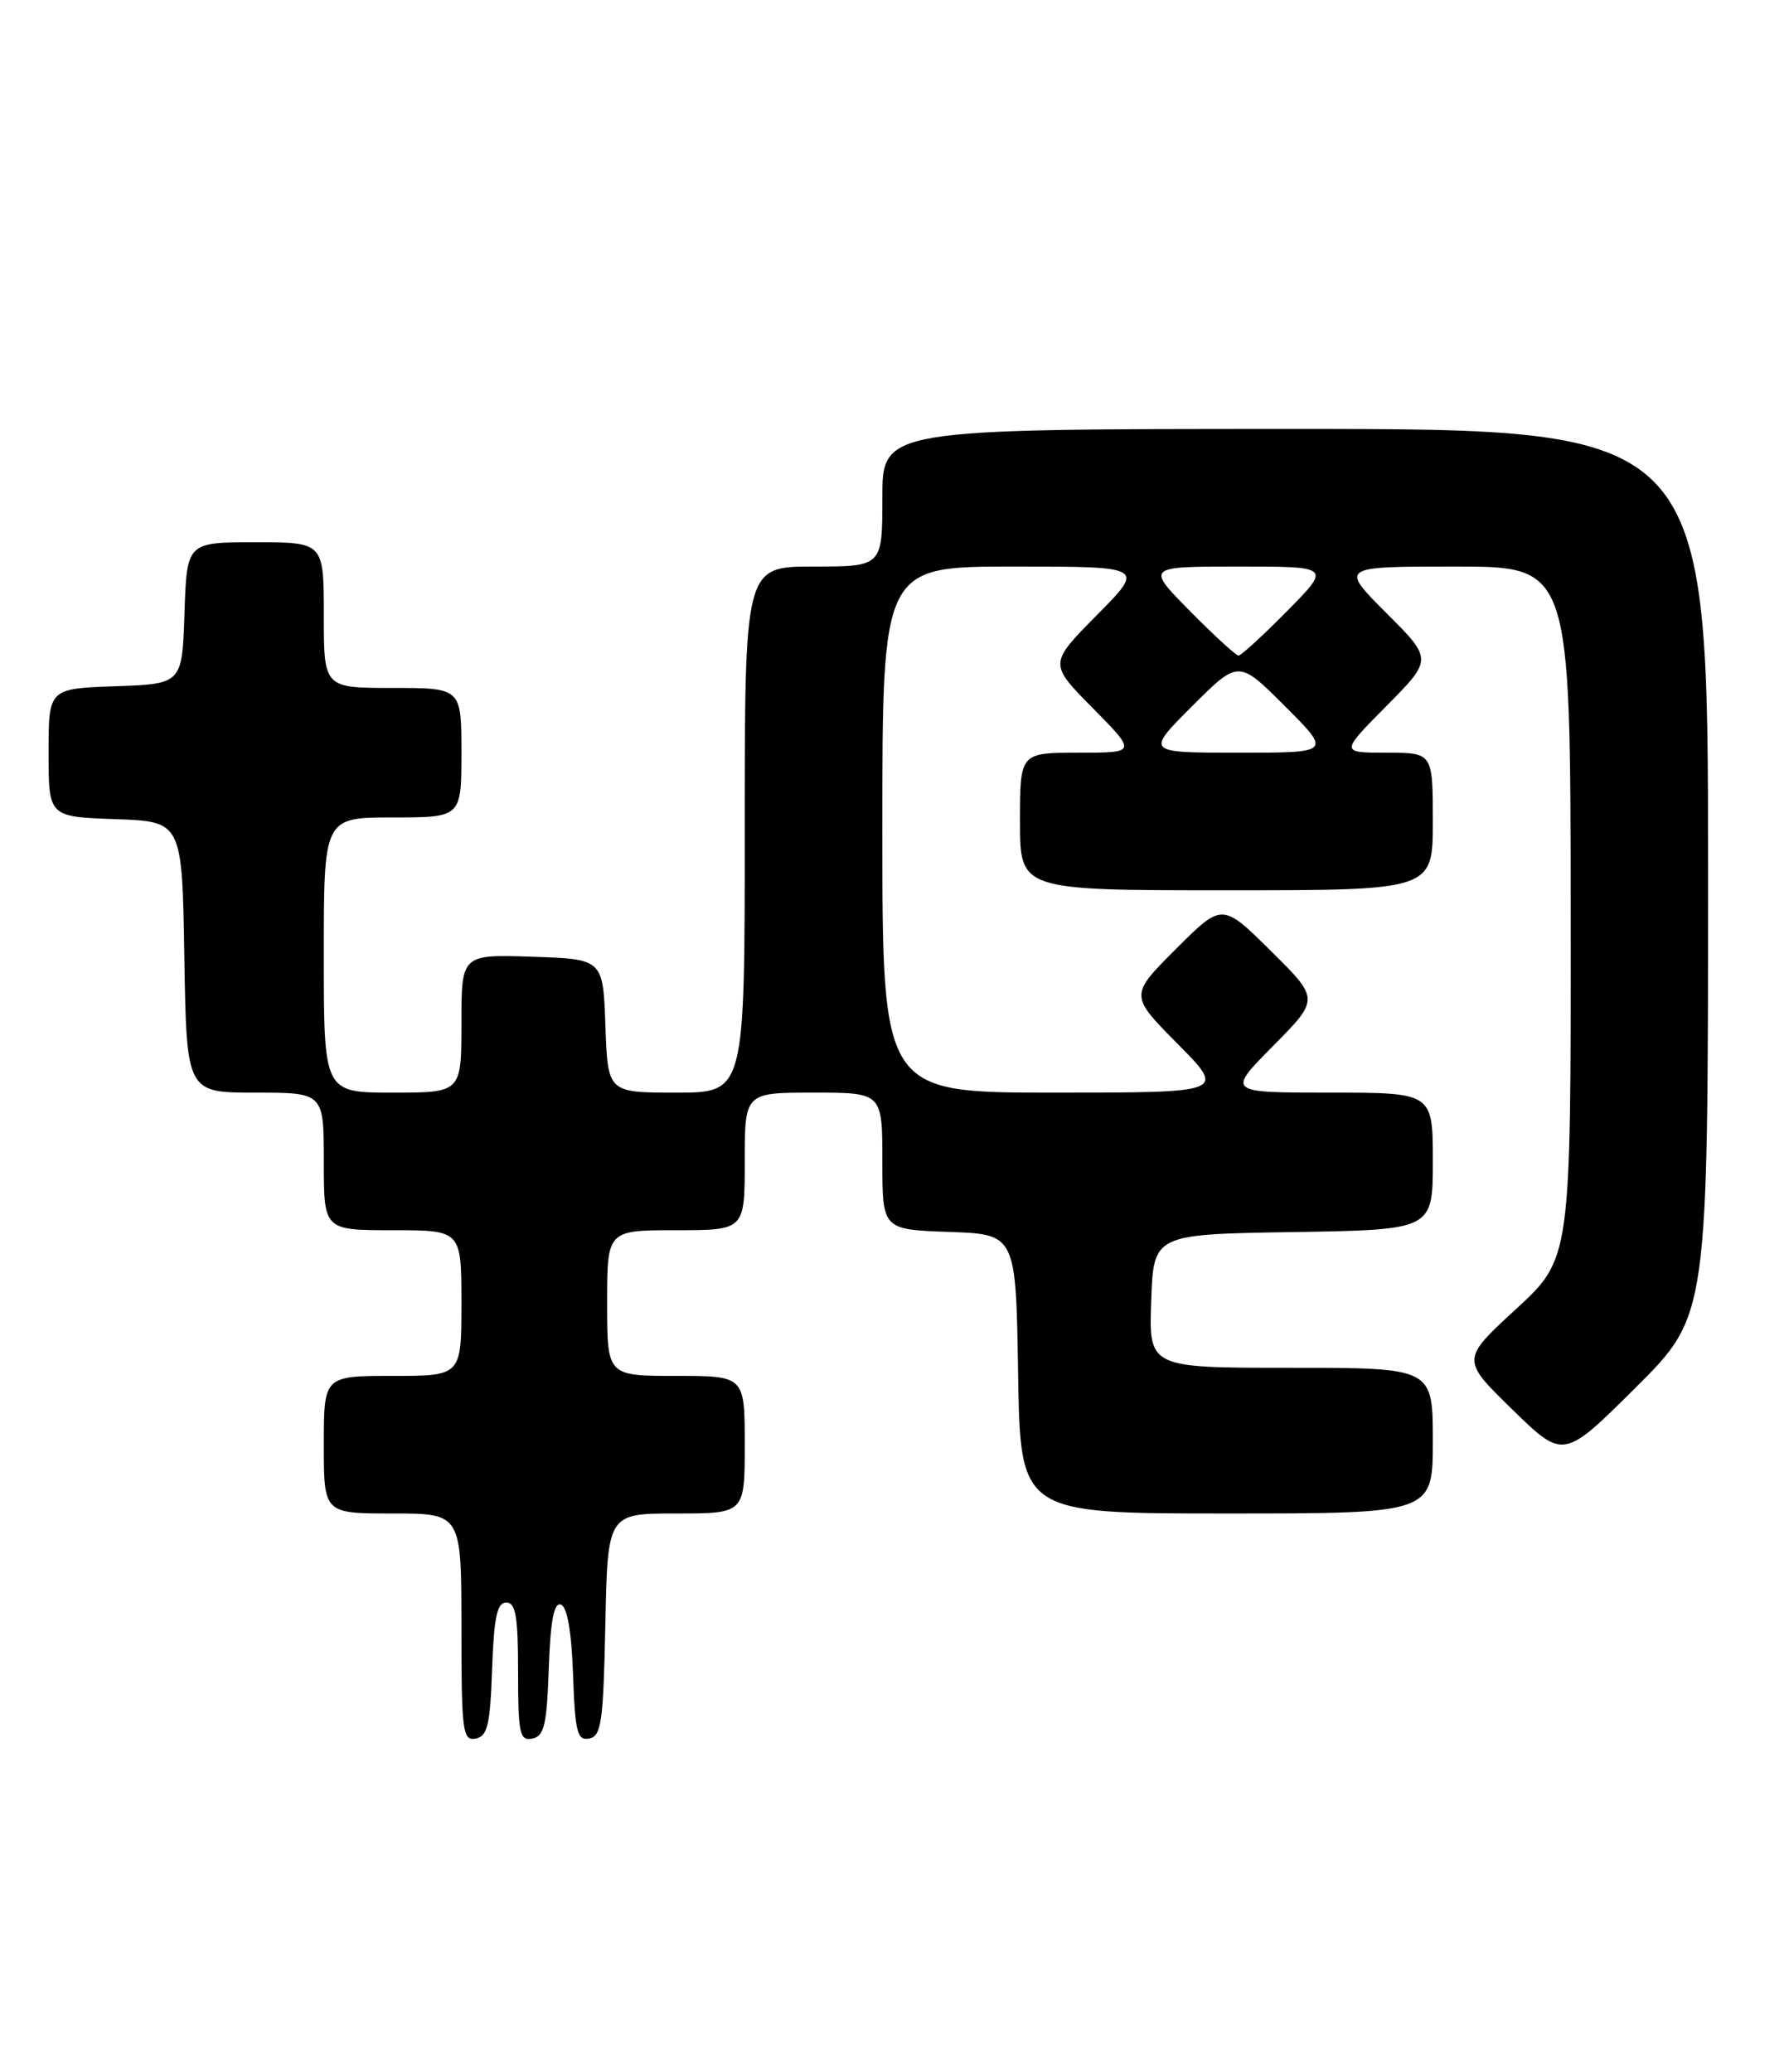 <?xml version="1.0" encoding="UTF-8" standalone="no"?>
<!DOCTYPE svg PUBLIC "-//W3C//DTD SVG 1.1//EN" "http://www.w3.org/Graphics/SVG/1.1/DTD/svg11.dtd" >
<svg xmlns="http://www.w3.org/2000/svg" xmlns:xlink="http://www.w3.org/1999/xlink" version="1.1" viewBox="0 0 221 256">
 <g >
 <path fill="currentColor"
d=" M 60.79 206.24 C 61.02 199.82 61.40 198.00 62.54 198.00 C 63.71 198.00 64.00 199.72 64.00 206.57 C 64.00 214.20 64.19 215.11 65.75 214.81 C 67.22 214.53 67.55 213.15 67.79 206.17 C 68.00 200.22 68.43 197.97 69.29 198.26 C 70.07 198.52 70.60 201.57 70.79 206.90 C 71.04 214.04 71.31 215.09 72.79 214.80 C 74.29 214.52 74.53 212.77 74.78 200.74 C 75.06 187.00 75.06 187.00 83.53 187.00 C 92.00 187.00 92.00 187.00 92.00 178.50 C 92.00 170.00 92.00 170.00 83.50 170.00 C 75.00 170.00 75.00 170.00 75.00 161.00 C 75.00 152.00 75.00 152.00 83.50 152.00 C 92.00 152.00 92.00 152.00 92.00 143.50 C 92.00 135.00 92.00 135.00 100.50 135.00 C 109.00 135.00 109.00 135.00 109.00 143.46 C 109.00 151.92 109.00 151.92 117.25 152.21 C 125.50 152.50 125.50 152.50 125.77 169.75 C 126.05 187.00 126.05 187.00 151.52 187.00 C 177.00 187.00 177.00 187.00 177.00 178.00 C 177.00 169.00 177.00 169.00 159.46 169.00 C 141.92 169.00 141.92 169.00 142.21 160.75 C 142.50 152.50 142.50 152.50 159.75 152.23 C 177.00 151.95 177.00 151.95 177.00 143.48 C 177.00 135.00 177.00 135.00 164.28 135.00 C 151.56 135.00 151.56 135.00 157.28 129.22 C 163.00 123.44 163.00 123.44 156.99 117.49 C 150.98 111.54 150.98 111.54 145.26 117.26 C 139.54 122.98 139.54 122.98 145.49 128.99 C 151.44 135.00 151.44 135.00 130.22 135.00 C 109.00 135.00 109.00 135.00 109.00 102.50 C 109.00 70.00 109.00 70.00 125.22 70.00 C 141.44 70.00 141.44 70.00 135.50 76.00 C 129.57 82.00 129.57 82.00 135.00 87.50 C 140.43 93.00 140.43 93.00 133.22 93.00 C 126.00 93.00 126.00 93.00 126.00 101.50 C 126.00 110.00 126.00 110.00 151.50 110.00 C 177.00 110.00 177.00 110.00 177.00 101.50 C 177.00 93.00 177.00 93.00 171.28 93.00 C 165.56 93.00 165.56 93.00 171.27 87.23 C 176.98 81.46 176.98 81.46 171.25 75.73 C 165.52 70.00 165.52 70.00 179.76 70.00 C 194.00 70.00 194.00 70.00 194.03 112.75 C 194.06 155.50 194.06 155.50 187.28 161.74 C 180.50 167.98 180.50 167.98 186.82 174.15 C 193.14 180.32 193.14 180.32 202.07 171.43 C 211.00 162.54 211.00 162.54 211.00 107.77 C 211.00 53.00 211.00 53.00 160.00 53.00 C 109.00 53.00 109.00 53.00 109.00 61.50 C 109.00 70.00 109.00 70.00 100.50 70.00 C 92.00 70.00 92.00 70.00 92.00 102.50 C 92.00 135.00 92.00 135.00 83.54 135.00 C 75.08 135.00 75.08 135.00 74.79 126.75 C 74.50 118.50 74.50 118.50 65.75 118.21 C 57.00 117.92 57.00 117.92 57.00 126.46 C 57.00 135.00 57.00 135.00 48.50 135.00 C 40.00 135.00 40.00 135.00 40.00 118.00 C 40.00 101.00 40.00 101.00 48.50 101.00 C 57.00 101.00 57.00 101.00 57.00 93.00 C 57.00 85.00 57.00 85.00 48.50 85.00 C 40.00 85.00 40.00 85.00 40.00 76.00 C 40.00 67.00 40.00 67.00 31.54 67.00 C 23.08 67.00 23.08 67.00 22.79 75.75 C 22.50 84.50 22.50 84.50 14.25 84.79 C 6.00 85.08 6.00 85.08 6.00 93.00 C 6.00 100.92 6.00 100.92 14.25 101.21 C 22.50 101.50 22.50 101.50 22.77 118.25 C 23.05 135.00 23.05 135.00 31.52 135.00 C 40.00 135.00 40.00 135.00 40.00 143.50 C 40.00 152.00 40.00 152.00 48.50 152.00 C 57.00 152.00 57.00 152.00 57.00 161.00 C 57.00 170.00 57.00 170.00 48.50 170.00 C 40.00 170.00 40.00 170.00 40.00 178.50 C 40.00 187.00 40.00 187.00 48.50 187.00 C 57.00 187.00 57.00 187.00 57.00 201.07 C 57.00 213.94 57.15 215.12 58.75 214.81 C 60.22 214.53 60.55 213.15 60.79 206.24 Z  M 147.26 87.26 C 153.00 81.52 153.00 81.52 158.74 87.26 C 164.48 93.00 164.48 93.00 153.00 93.00 C 141.52 93.00 141.52 93.00 147.26 87.26 Z  M 147.00 75.50 C 141.57 70.00 141.57 70.00 153.00 70.00 C 164.43 70.00 164.43 70.00 159.00 75.50 C 156.01 78.53 153.31 81.00 153.00 81.00 C 152.69 81.00 149.99 78.53 147.00 75.50 Z "/>
</g>
</svg>
